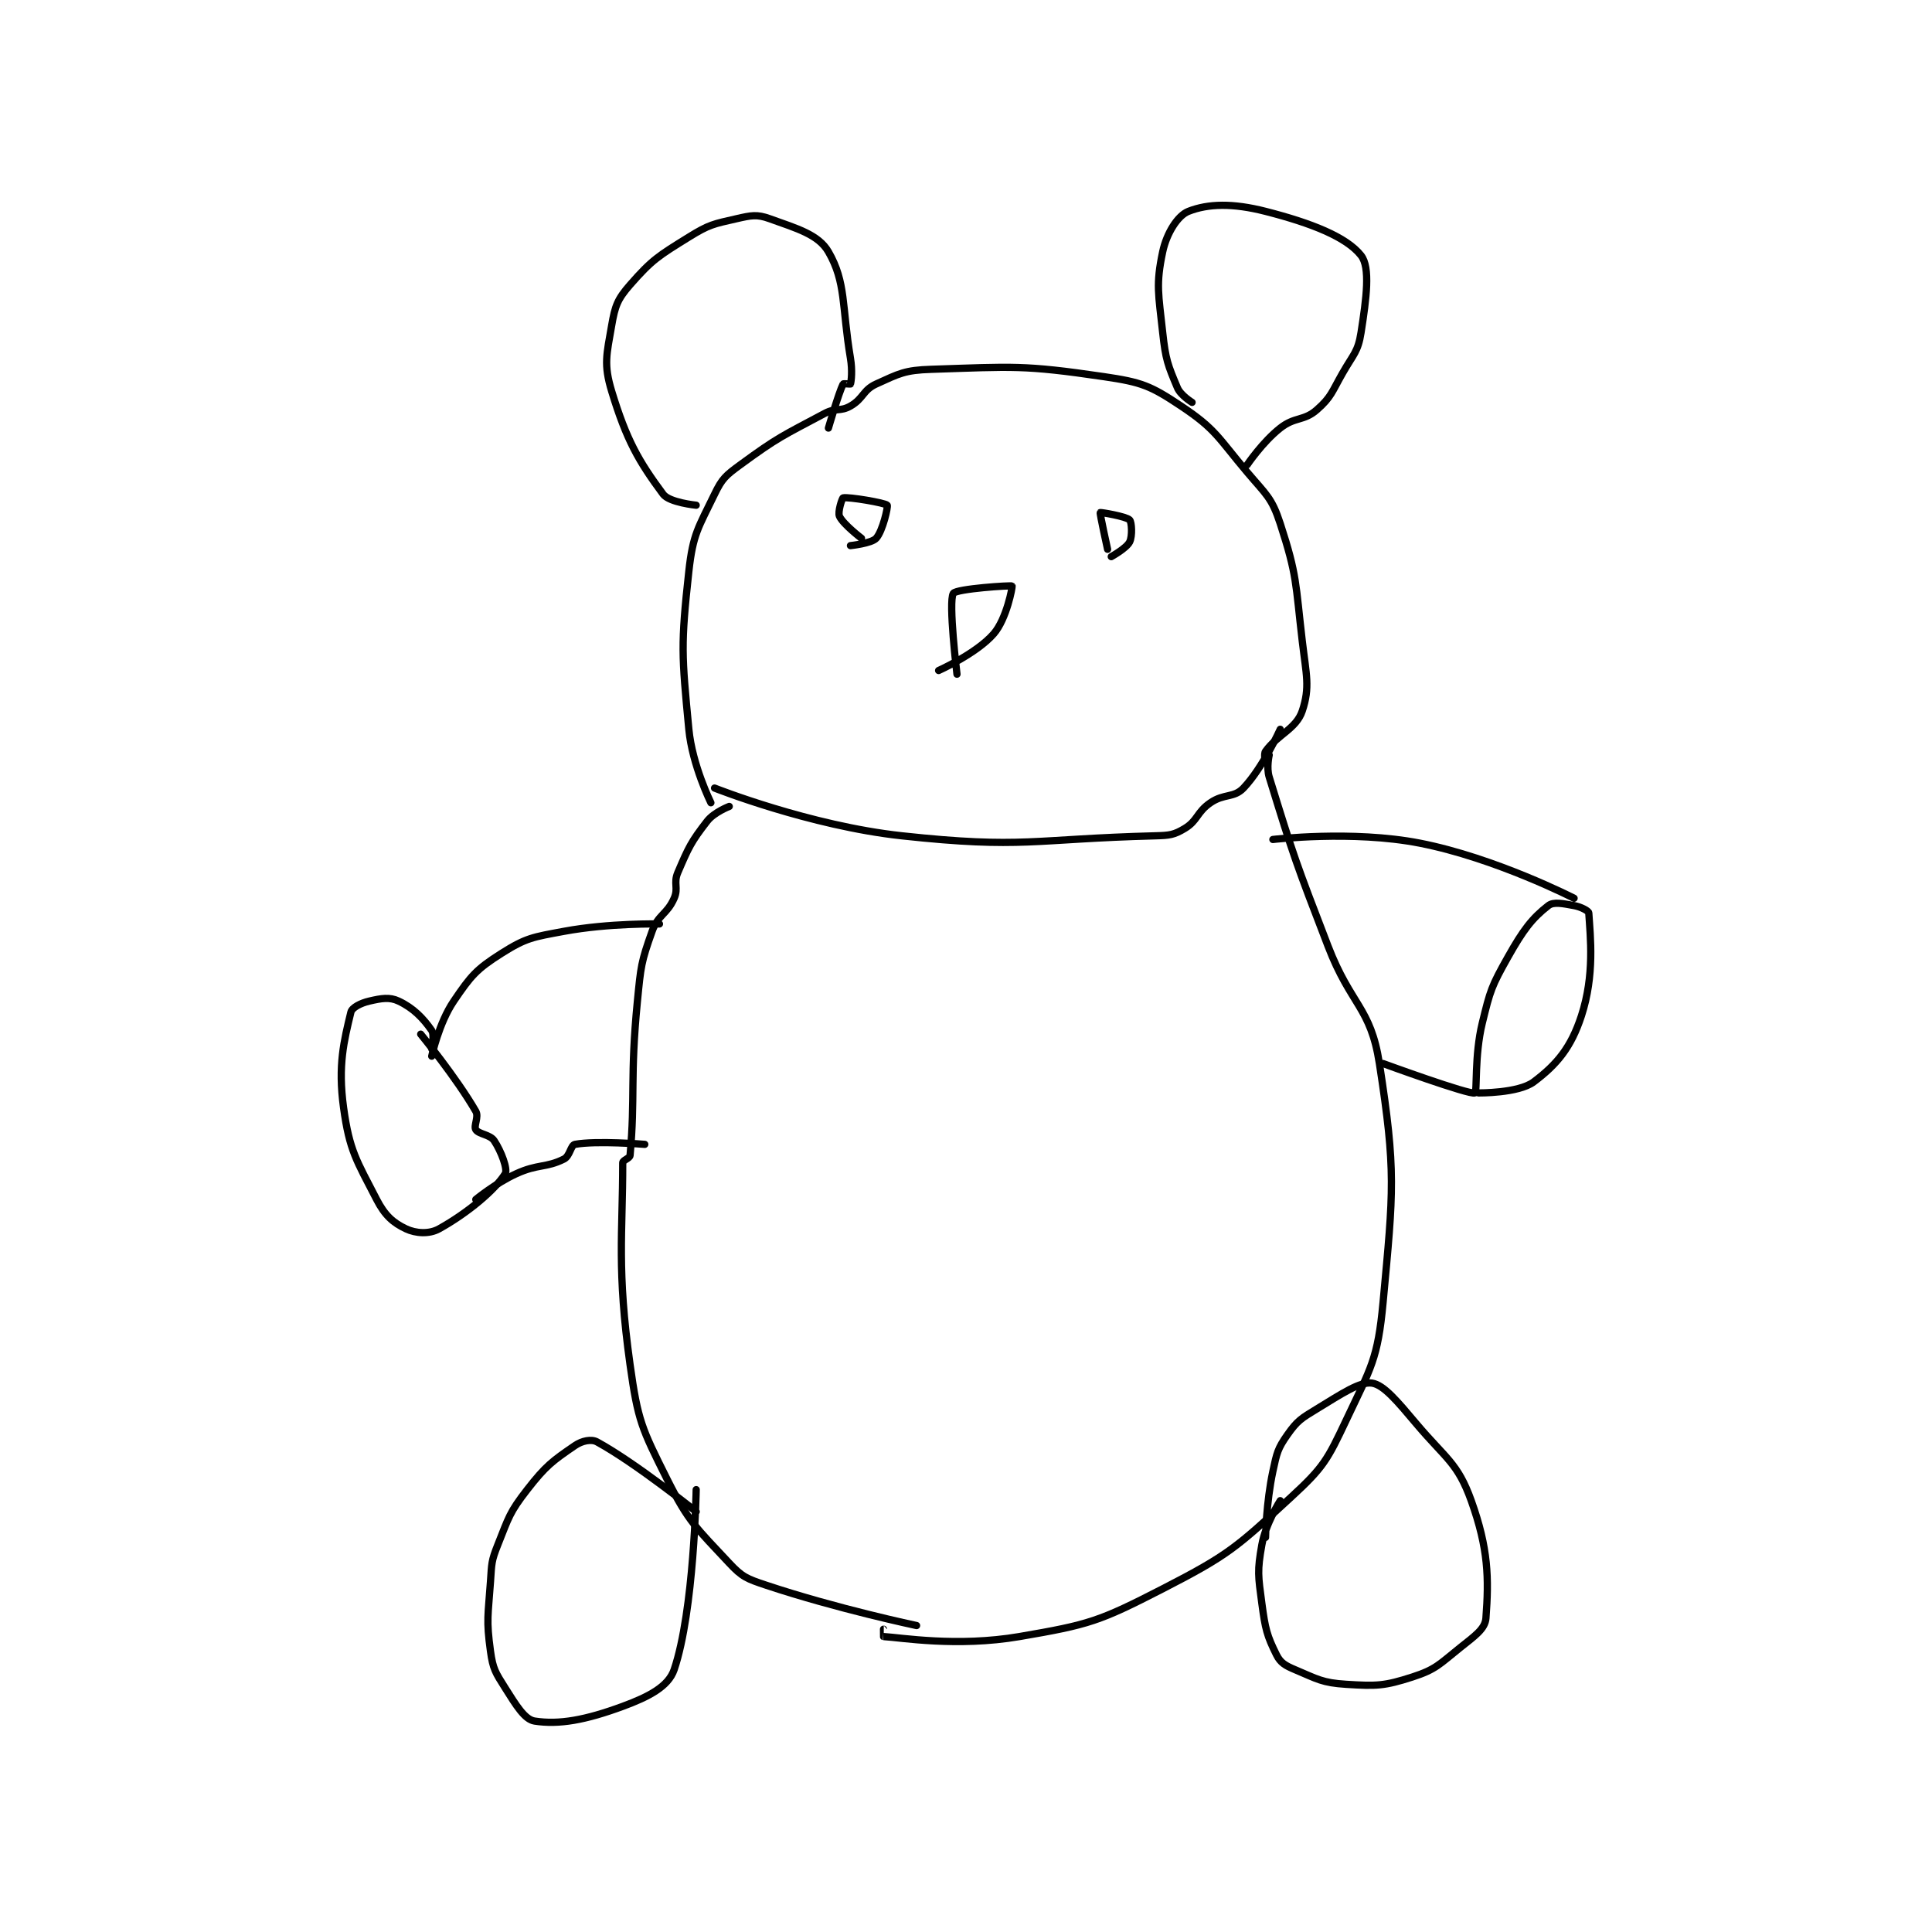 <?xml version="1.0" encoding="utf-8"?>
<!DOCTYPE svg PUBLIC "-//W3C//DTD SVG 1.1//EN" "http://www.w3.org/Graphics/SVG/1.1/DTD/svg11.dtd">
<svg viewBox="0 0 800 800" preserveAspectRatio="xMinYMin meet" xmlns="http://www.w3.org/2000/svg" version="1.1">
<g fill="none" stroke="black" stroke-linecap="round" stroke-linejoin="round" stroke-width="1.973">
<g transform="translate(142.261,87.52) scale(1.521) translate(-99,-43.417)">
<path id="0" d="M199 204.417 C199 204.417 193.93 194.185 193 184.417 C191.055 163.999 190.794 161.586 193 141.417 C194.117 131.207 195.592 129.548 200 120.417 C202.058 116.154 203.007 115.344 207 112.417 C217.322 104.847 218.561 104.517 230 98.417 C233.029 96.801 234.204 98.014 237 96.417 C240.581 94.371 240.357 92.073 244 90.417 C250.298 87.554 251.784 86.649 259 86.417 C281.387 85.695 284.024 85.185 306 88.417 C316.305 89.932 318.665 90.86 327 96.417 C336.496 102.747 337.007 104.944 345 114.417 C350.201 120.58 351.685 121.316 354 128.417 C358.643 142.655 358.135 144.562 360 160.417 C361.084 169.627 362.157 172.946 360 179.417 C358.373 184.298 353.247 185.87 350 190.417 C349.463 191.168 350 193.417 350 193.417 "/>
<path id="1" d="M200 200.417 C200 200.417 225.896 210.697 251 213.417 C284.051 216.997 286.545 214.286 320 213.417 C323.904 213.315 325.082 213.167 328 211.417 C331.552 209.286 331.252 206.993 335 204.417 C338.728 201.854 341.38 203.174 344 200.417 C349.323 194.814 354 184.417 354 184.417 "/>
<path id="2" d="M204 205.417 C204 205.417 199.884 206.994 198 209.417 C193.604 215.069 192.937 216.563 190 223.417 C188.748 226.338 190.235 227.593 189 230.417 C187.069 234.83 184.641 234.823 183 239.417 C179.992 247.839 179.933 248.935 179 258.417 C176.971 279.047 178.439 284.585 177 300.417 C176.926 301.236 175 301.71 175 302.417 C175 321.842 173.358 331.319 177 357.417 C179.134 372.711 180.171 374.758 187 388.417 C192.976 400.368 195.045 401.798 204 411.417 C207.531 415.209 208.806 415.685 214 417.417 C233.334 423.861 255 428.417 255 428.417 "/>
<path id="3" d="M351 191.417 C351 191.417 350.203 194.826 351 197.417 C357.765 219.403 358.289 220.769 367 243.417 C373.244 259.651 378.617 260.006 381 275.417 C385.545 304.806 384.837 309.836 382 340.417 C380.561 355.931 378.734 358.14 372 372.417 C366.851 383.333 365.798 385.322 357 393.417 C342.131 407.096 340.1 409.122 322 418.417 C304.718 427.291 302.011 428.165 283 431.417 C265.936 434.335 250.612 431.666 246 431.417 C245.987 431.416 246 429.417 246 429.417 "/>
<path id="4" d="M195 397.417 C195 397.417 178.551 384.172 168 378.417 C166.46 377.577 163.919 378.104 162 379.417 C155.91 383.583 154.063 384.907 149 391.417 C144.14 397.665 144.006 398.902 141 406.417 C139.216 410.876 139.341 411.469 139 416.417 C138.361 425.689 137.804 426.749 139 435.417 C139.664 440.23 140.338 441.201 143 445.417 C145.987 450.146 148.305 453.995 151 454.417 C157.698 455.463 164.898 454.139 175 450.417 C182.013 447.833 187.426 445.06 189 440.417 C194.447 424.348 195 391.417 195 391.417 "/>
<path id="5" d="M350 404.417 C350 404.417 350.18 394.911 352 386.417 C353.072 381.413 353.3 380.242 356 376.417 C358.663 372.644 359.702 372.033 364 369.417 C370.752 365.307 375.737 361.933 379 362.417 C382.185 362.889 385.906 367.38 391 373.417 C399.115 383.035 402.3 384.095 406 394.417 C410.69 407.499 410.819 415.492 410 426.417 C409.78 429.355 406.905 431.293 403 434.417 C397.347 438.939 396.397 440.353 390 442.417 C382.345 444.886 380.25 444.932 372 444.417 C365.423 444.006 364.155 443.008 358 440.417 C355.377 439.312 354.071 438.558 353 436.417 C350.364 431.145 349.916 429.284 349 422.417 C347.992 414.856 347.72 413.585 349 406.417 C350.031 400.641 354 394.417 354 394.417 "/>
<path id="6" d="M185 237.417 C185 237.417 171.312 237.126 159 239.417 C150.542 240.99 148.714 241.165 142 245.417 C135.146 249.757 133.668 251.538 129 258.417 C124.92 264.429 123 273.417 123 273.417 "/>
<path id="7" d="M123 271.417 C123 271.417 123.81 267.587 123 266.417 C120.694 263.086 117.989 260.294 114 258.417 C111.5 257.24 109.276 257.661 106 258.417 C103.669 258.955 101.299 260.178 101 261.417 C99.118 269.213 97.416 275.877 99 287.417 C100.615 299.185 102.528 301.794 108 312.417 C110.238 316.761 112.491 318.766 116 320.417 C118.684 321.68 122.312 321.91 125 320.417 C132.864 316.048 140.255 309.809 143 305.417 C143.745 304.224 141.964 299.363 140 296.417 C138.869 294.72 135.789 294.68 135 293.417 C134.356 292.386 135.89 289.959 135 288.417 C129.722 279.268 120 267.417 120 267.417 "/>
<path id="8" d="M135 312.417 C135 312.417 140.337 308.012 146 305.417 C151.912 302.707 154.093 303.87 159 301.417 C160.636 300.599 160.845 297.627 162 297.417 C167.885 296.347 181 297.417 181 297.417 "/>
<path id="9" d="M352 214.417 C352 214.417 373.598 211.826 392 215.417 C412.568 219.43 434 230.417 434 230.417 "/>
<path id="10" d="M382 275.417 C382 275.417 405.521 284.019 407 283.417 C407.663 283.147 406.84 273.295 409 264.417 C411.183 255.44 411.513 254.393 416 246.417 C420.129 239.077 422.538 235.887 427 232.417 C428.427 231.307 430.96 231.864 434 232.417 C435.895 232.761 437.964 233.878 438 234.417 C438.442 241.043 439.614 251.333 436 262.417 C433.195 271.019 429.368 275.641 423 280.417 C418.855 283.526 408 283.417 408 283.417 "/>
<path id="11" d="M195 123.417 C195 123.417 187.687 122.69 186 120.417 C179.309 111.398 176.031 105.662 172 92.417 C169.751 85.026 170.625 82.391 172 74.417 C172.906 69.162 173.579 67.326 177 63.417 C183.008 56.551 184.735 55.547 193 50.417 C198.53 46.984 199.72 46.844 206 45.417 C209.999 44.508 211.512 44.161 215 45.417 C222.458 48.101 228.283 49.724 231 54.417 C235.831 62.761 234.618 69.123 237 83.417 C237.556 86.752 237.231 89.608 237 90.417 C236.981 90.483 235.087 90.243 235 90.417 C233.787 92.842 231 102.417 231 102.417 "/>
<path id="12" d="M330 95.417 C330 95.417 326.884 93.517 326 91.417 C323.404 85.252 322.797 83.788 322 76.417 C320.864 65.908 320.103 63.362 322 54.417 C323.077 49.34 326.104 44.554 329 43.417 C334.371 41.306 341.029 41.126 350 43.417 C362.416 46.587 372.025 50.371 376 55.417 C378.57 58.678 377.461 67.065 376 76.417 C375.18 81.663 373.934 82.281 371 87.417 C368.035 92.605 367.928 93.951 364 97.417 C360.423 100.573 358.004 99.256 354 102.417 C349.15 106.246 345 112.417 345 112.417 "/>
<path id="13" d="M240 132.417 C240 132.417 234.993 128.602 234 126.417 C233.483 125.278 234.728 121.48 235 121.417 C236.459 121.08 246.484 122.786 247 123.417 C247.286 123.766 245.786 130.452 244 132.417 C242.726 133.818 237 134.417 237 134.417 "/>
<path id="14" d="M307 135.417 C307 135.417 304.833 125.639 305 125.417 C305.079 125.312 312.035 126.452 313 127.417 C313.579 127.996 313.792 131.833 313 133.417 C312.142 135.132 308 137.417 308 137.417 "/>
<path id="15" d="M266 169.417 C266 169.417 263.602 149.653 265 147.417 C265.785 146.161 280.756 145.173 281 145.417 C281.139 145.556 279.543 154.343 276 158.417 C271.294 163.828 261 168.417 261 168.417 "/>
</g>
</g>
</svg>
